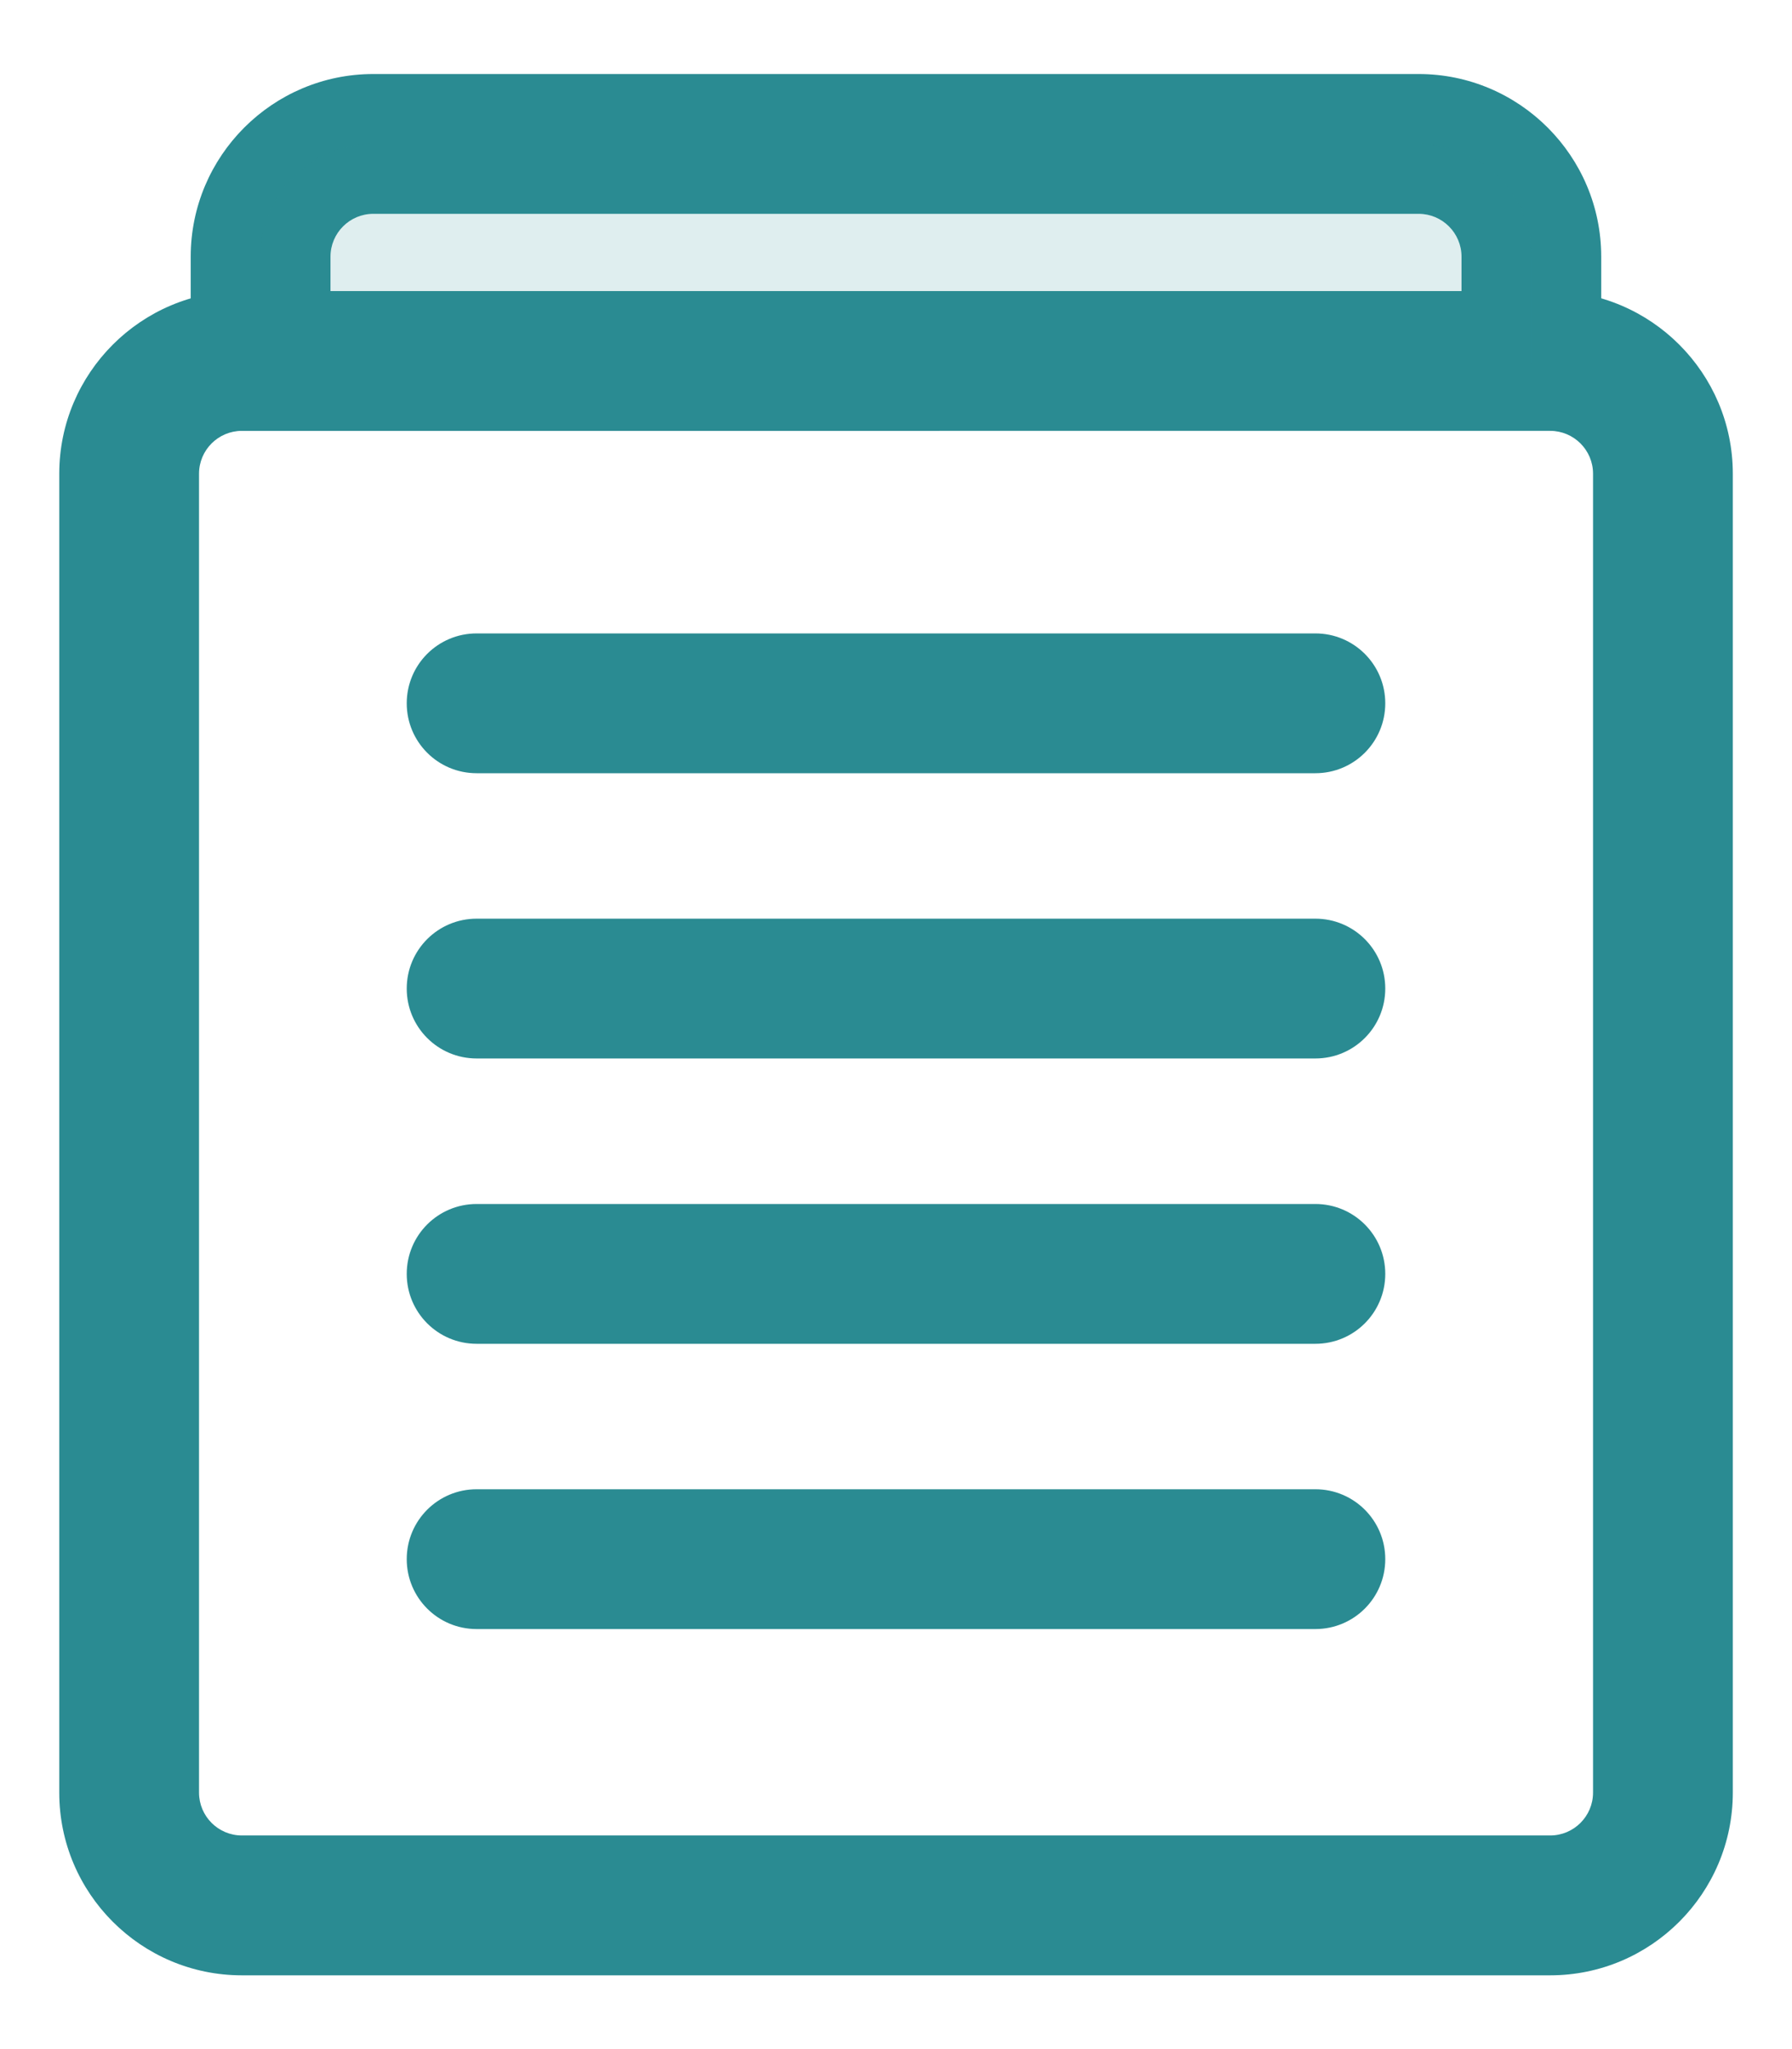 <?xml version="1.0" encoding="utf-8"?>
<!-- Generator: Adobe Illustrator 25.0.1, SVG Export Plug-In . SVG Version: 6.00 Build 0)  -->
<svg version="1.1" id="图层_1" xmlns="http://www.w3.org/2000/svg" xmlns:xlink="http://www.w3.org/1999/xlink" x="0px" y="0px"
	 viewBox="0 0 25.642 29.319" style="enable-background:new 0 0 25.642 29.319;" xml:space="preserve">
<style type="text/css">
	.st0{fill:#2A8B92;}
	.st1{opacity:0.15;}
</style>
<g>
	<g>
		<path class="st0" d="M22.181,28.26H3.461c-1.441,0-2.613-1.172-2.613-2.613V6.777
			c0-1.441,1.173-2.613,2.614-2.613h18.719c1.441,0,2.614,1.172,2.614,2.613v18.869
			C24.795,27.088,23.623,28.26,22.181,28.26z M3.462,6.164
			c-0.339,0-0.614,0.275-0.614,0.613v18.869c0,0.338,0.275,0.613,0.613,0.613
			h18.721c0.338,0,0.613-0.275,0.613-0.613V6.777c0-0.338-0.275-0.613-0.614-0.613
			H3.462z"/>
	</g>
	<g>
		<g>
			<path class="st0" d="M22.913,5.196h-2V3.672c0-0.338-0.275-0.613-0.613-0.613H5.342
				c-0.338,0-0.613,0.275-0.613,0.613v1.524H2.729V3.672
				c0-1.441,1.172-2.613,2.613-2.613h14.957c1.441,0,2.613,1.172,2.613,2.613V5.196z
				"/>
		</g>
		<g class="st1">
			<path class="st0" d="M3.729,5.197v-1.525c0-0.891,0.722-1.614,1.614-1.614h14.957
				c0.891,0,1.614,0.722,1.614,1.614v1.525"/>
		</g>
	</g>
	<g>
		<g>
			<path class="st0" d="M18.822,11.062H6.82c-0.553,0-1-0.447-1-1s0.447-1,1-1h12.002
				c0.553,0,1,0.447,1,1S19.375,11.062,18.822,11.062z"/>
		</g>
		<g>
			<path class="st0" d="M18.822,15.143H6.82c-0.553,0-1-0.447-1-1s0.447-1,1-1h12.002
				c0.553,0,1,0.447,1,1S19.375,15.143,18.822,15.143z"/>
		</g>
		<g>
			<path class="st0" d="M18.822,19.225H6.82c-0.553,0-1-0.447-1-1s0.447-1,1-1h12.002
				c0.553,0,1,0.447,1,1S19.375,19.225,18.822,19.225z"/>
		</g>
		<g>
			<path class="st0" d="M18.822,23.306H6.82c-0.553,0-1-0.447-1-1s0.447-1,1-1h12.002
				c0.553,0,1,0.447,1,1S19.375,23.306,18.822,23.306z"/>
		</g>
	</g>
</g>
</svg>

